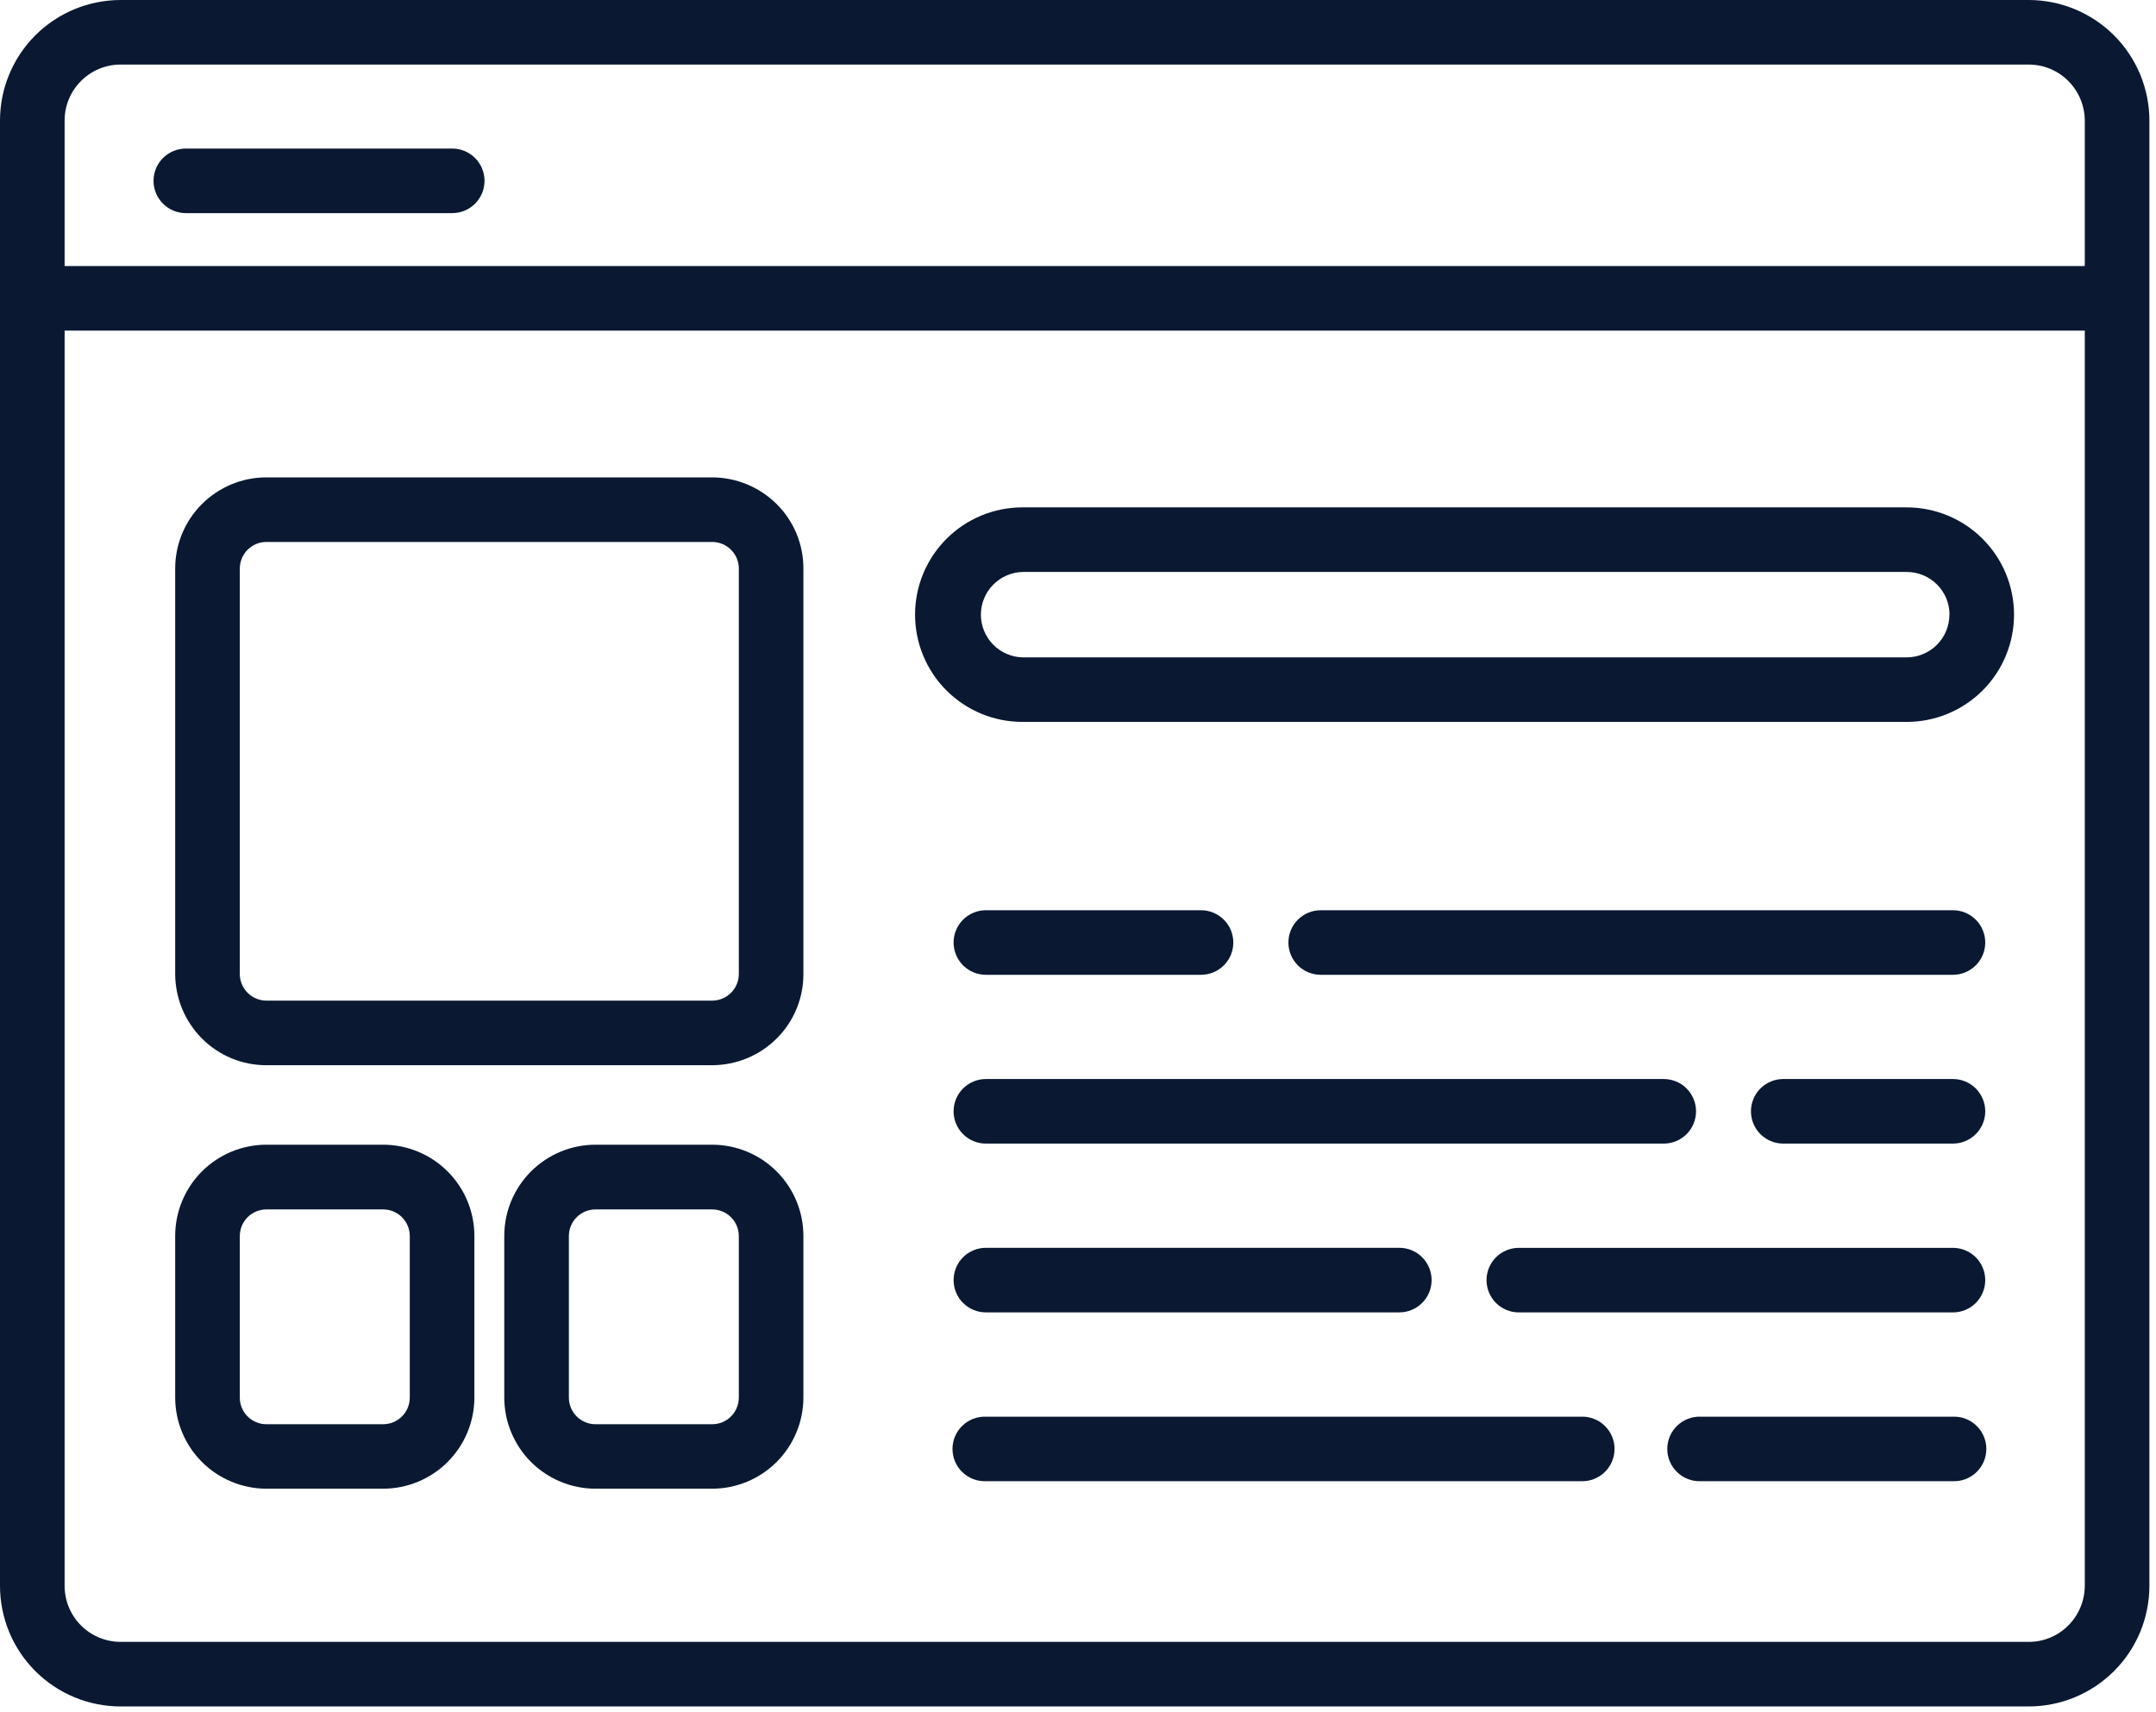 <svg width="199" height="158" viewBox="0 0 199 158" fill="none" xmlns="http://www.w3.org/2000/svg">
<path d="M187.246 2.06674e-06H11.145C9.681 -0.001 8.232 0.287 6.879 0.846C5.526 1.405 4.297 2.226 3.262 3.26C2.227 4.294 1.406 5.522 0.847 6.874C0.287 8.225 -0.001 9.674 2.06828e-06 11.137V146.357C-0.001 147.82 0.287 149.268 0.847 150.62C1.406 151.972 2.227 153.2 3.262 154.234C4.297 155.268 5.526 156.089 6.879 156.648C8.232 157.207 9.681 157.495 11.145 157.494H187.246C190.202 157.493 193.036 156.319 195.126 154.231C197.216 152.143 198.39 149.31 198.391 146.357V11.137C198.39 8.183 197.216 5.351 195.126 3.263C193.036 1.175 190.202 0.001 187.246 2.06674e-06ZM7.478 7.475C7.958 6.993 8.529 6.61 9.159 6.35C9.789 6.09 10.464 5.957 11.145 5.96H187.246C187.926 5.957 188.6 6.09 189.229 6.35C189.857 6.61 190.428 6.993 190.907 7.475C191.876 8.448 192.423 9.764 192.427 11.137V24.552H5.964V11.137C5.962 10.457 6.094 9.783 6.354 9.155C6.614 8.526 6.996 7.955 7.478 7.475ZM190.907 150.018C190.428 150.501 189.857 150.883 189.229 151.144C188.6 151.404 187.926 151.536 187.246 151.534H11.145C10.464 151.535 9.79 151.402 9.161 151.143C8.532 150.883 7.96 150.502 7.479 150.021C6.997 149.54 6.616 148.968 6.356 148.34C6.096 147.711 5.963 147.037 5.964 146.357V30.512H192.427V146.357C192.423 147.73 191.876 149.046 190.907 150.018V150.018Z" fill="#0A1931"/>
<path d="M90.999 89.968H110.853C111.644 89.968 112.403 89.654 112.962 89.096C113.521 88.537 113.835 87.779 113.835 86.988C113.835 86.198 113.521 85.44 112.962 84.881C112.403 84.322 111.644 84.008 110.853 84.008H90.999C90.208 84.008 89.45 84.322 88.89 84.881C88.331 85.44 88.017 86.198 88.017 86.988C88.017 87.779 88.331 88.537 88.89 89.096C89.45 89.654 90.208 89.968 90.999 89.968V89.968Z" fill="#0A1931"/>
<path d="M180.257 84.008H121.903C121.112 84.008 120.353 84.322 119.794 84.881C119.235 85.44 118.921 86.198 118.921 86.988C118.921 87.779 119.235 88.537 119.794 89.096C120.353 89.654 121.112 89.968 121.903 89.968H180.257C181.048 89.968 181.807 89.654 182.366 89.096C182.925 88.537 183.239 87.779 183.239 86.988C183.239 86.198 182.925 85.44 182.366 84.881C181.807 84.322 181.048 84.008 180.257 84.008Z" fill="#0A1931"/>
<path d="M90.999 105.546H153.564C154.355 105.546 155.113 105.232 155.672 104.673C156.232 104.115 156.546 103.357 156.546 102.566C156.546 101.776 156.232 101.018 155.672 100.459C155.113 99.9 154.355 99.586 153.564 99.586H90.999C90.208 99.586 89.45 99.9 88.89 100.459C88.331 101.018 88.017 101.776 88.017 102.566C88.017 103.357 88.331 104.115 88.89 104.673C89.45 105.232 90.208 105.546 90.999 105.546V105.546Z" fill="#0A1931"/>
<path d="M180.257 99.586H164.596C163.806 99.586 163.047 99.9 162.488 100.459C161.928 101.018 161.614 101.776 161.614 102.566C161.614 103.357 161.928 104.115 162.488 104.673C163.047 105.232 163.806 105.546 164.596 105.546H180.257C181.048 105.546 181.807 105.232 182.366 104.673C182.925 104.115 183.239 103.357 183.239 102.566C183.239 101.776 182.925 101.018 182.366 100.459C181.807 99.9 181.048 99.586 180.257 99.586Z" fill="#0A1931"/>
<path d="M90.999 121.124H129.157C129.948 121.124 130.706 120.81 131.265 120.251C131.825 119.692 132.139 118.934 132.139 118.144C132.139 117.354 131.825 116.596 131.265 116.037C130.706 115.478 129.948 115.164 129.157 115.164H90.999C90.208 115.164 89.45 115.478 88.89 116.037C88.331 116.596 88.017 117.354 88.017 118.144C88.017 118.934 88.331 119.692 88.89 120.251C89.45 120.81 90.208 121.124 90.999 121.124V121.124Z" fill="#0A1931"/>
<path d="M180.257 115.168H140.189C139.398 115.168 138.64 115.481 138.08 116.04C137.521 116.599 137.207 117.357 137.207 118.147C137.207 118.938 137.521 119.696 138.08 120.255C138.64 120.813 139.398 121.127 140.189 121.127H180.257C181.048 121.127 181.806 120.813 182.366 120.255C182.925 119.696 183.239 118.938 183.239 118.147C183.239 117.357 182.925 116.599 182.366 116.04C181.806 115.481 181.048 115.168 180.257 115.168Z" fill="#0A1931"/>
<path d="M145.94 130.749H90.999C90.599 130.735 90.2 130.802 89.827 130.946C89.454 131.089 89.113 131.307 88.825 131.585C88.538 131.862 88.309 132.195 88.153 132.563C87.996 132.931 87.916 133.327 87.916 133.727C87.916 134.127 87.996 134.522 88.153 134.891C88.309 135.259 88.538 135.591 88.825 135.869C89.113 136.147 89.454 136.364 89.827 136.508C90.2 136.652 90.599 136.719 90.999 136.705H145.94C146.34 136.719 146.738 136.652 147.112 136.508C147.485 136.364 147.826 136.147 148.113 135.869C148.401 135.591 148.63 135.259 148.786 134.891C148.942 134.522 149.023 134.127 149.023 133.727C149.023 133.327 148.942 132.931 148.786 132.563C148.63 132.195 148.401 131.862 148.113 131.585C147.826 131.307 147.485 131.089 147.112 130.946C146.738 130.802 146.34 130.735 145.94 130.749V130.749Z" fill="#0A1931"/>
<path d="M180.257 130.749H156.973C156.573 130.735 156.175 130.802 155.801 130.946C155.428 131.089 155.087 131.307 154.8 131.585C154.512 131.862 154.283 132.195 154.127 132.563C153.971 132.931 153.89 133.327 153.89 133.727C153.89 134.127 153.971 134.522 154.127 134.891C154.283 135.259 154.512 135.591 154.8 135.869C155.087 136.147 155.428 136.364 155.801 136.508C156.175 136.652 156.573 136.719 156.973 136.705H180.257C180.657 136.719 181.056 136.652 181.429 136.508C181.802 136.364 182.143 136.147 182.431 135.869C182.718 135.591 182.947 135.259 183.103 134.891C183.259 134.522 183.34 134.127 183.34 133.727C183.34 133.327 183.259 132.931 183.103 132.563C182.947 132.195 182.718 131.862 182.431 131.585C182.143 131.307 181.802 131.089 181.429 130.946C181.056 130.802 180.657 130.735 180.257 130.749V130.749Z" fill="#0A1931"/>
<path d="M17.153 19.67H41.74C42.531 19.67 43.29 19.356 43.849 18.797C44.408 18.238 44.722 17.48 44.722 16.69C44.722 15.899 44.408 15.142 43.849 14.583C43.29 14.024 42.531 13.71 41.74 13.71H17.153C16.762 13.71 16.374 13.787 16.012 13.937C15.65 14.086 15.322 14.306 15.045 14.583C14.768 14.859 14.548 15.188 14.398 15.549C14.248 15.911 14.171 16.299 14.171 16.69C14.171 17.081 14.248 17.469 14.398 17.83C14.548 18.192 14.768 18.52 15.045 18.797C15.322 19.074 15.65 19.293 16.012 19.443C16.374 19.593 16.762 19.67 17.153 19.67V19.67Z" fill="#0A1931"/>
<path d="M65.734 44.059H24.591C22.357 44.059 20.215 44.945 18.636 46.523C17.057 48.101 16.17 50.241 16.17 52.473V89.897C16.177 92.128 17.065 94.266 18.64 95.847C19.419 96.63 20.347 97.252 21.368 97.675C22.39 98.098 23.485 98.314 24.591 98.312H65.734C67.965 98.307 70.103 97.422 71.685 95.85C72.47 95.071 73.093 94.143 73.517 93.121C73.941 92.1 74.158 91.004 74.154 89.897V52.473C74.158 51.368 73.942 50.274 73.519 49.253C73.096 48.233 72.475 47.306 71.691 46.527C70.108 44.952 67.967 44.065 65.734 44.059ZM68.194 89.897C68.192 90.548 67.932 91.172 67.471 91.632C67.01 92.092 66.385 92.351 65.734 92.352H24.591C23.94 92.35 23.316 92.091 22.856 91.631C22.395 91.171 22.136 90.548 22.134 89.897V52.473C22.134 52.151 22.198 51.832 22.321 51.534C22.445 51.236 22.626 50.965 22.854 50.737C23.082 50.51 23.353 50.329 23.651 50.205C23.949 50.082 24.268 50.019 24.591 50.019H65.734C66.387 50.02 67.012 50.28 67.474 50.741C67.703 50.968 67.884 51.238 68.007 51.535C68.13 51.832 68.194 52.151 68.194 52.473V89.897Z" fill="#0A1931"/>
<path d="M35.366 105.648H24.591C22.358 105.65 20.217 106.537 18.638 108.114C17.059 109.692 16.172 111.831 16.17 114.062V128.979C16.172 131.21 17.059 133.35 18.638 134.928C20.217 136.506 22.358 137.394 24.591 137.397H35.366C37.598 137.393 39.738 136.506 41.316 134.928C42.895 133.351 43.783 131.213 43.786 128.982V114.066C43.785 111.834 42.897 109.695 41.318 108.117C39.74 106.538 37.599 105.651 35.366 105.648V105.648ZM37.822 128.993C37.821 129.643 37.562 130.267 37.102 130.727C36.641 131.187 36.017 131.446 35.366 131.447H24.591C23.939 131.447 23.314 131.188 22.854 130.728C22.393 130.268 22.134 129.644 22.134 128.993V114.076C22.134 113.425 22.393 112.801 22.854 112.34C23.314 111.88 23.939 111.621 24.591 111.621H35.366C36.017 111.621 36.642 111.88 37.103 112.34C37.563 112.801 37.822 113.425 37.822 114.076V128.993Z" fill="#0A1931"/>
<path d="M65.733 105.648H54.965C52.732 105.65 50.591 106.537 49.013 108.114C47.434 109.692 46.546 111.831 46.544 114.062V128.979C46.546 131.21 47.434 133.35 49.012 134.928C50.591 136.506 52.732 137.394 54.965 137.397H65.733C67.966 137.394 70.106 136.507 71.685 134.929C73.263 133.352 74.151 131.213 74.154 128.982V114.066C74.153 111.834 73.266 109.694 71.687 108.116C70.108 106.537 67.967 105.65 65.733 105.648V105.648ZM68.193 128.993C68.192 129.644 67.933 130.268 67.471 130.728C67.01 131.189 66.385 131.447 65.733 131.447H54.965C54.314 131.446 53.689 131.187 53.229 130.727C52.769 130.267 52.509 129.643 52.508 128.993V114.076C52.508 113.425 52.767 112.801 53.228 112.34C53.689 111.88 54.313 111.621 54.965 111.621H65.733C66.385 111.621 67.01 111.88 67.471 112.34C67.933 112.8 68.192 113.425 68.193 114.076V128.993Z" fill="#0A1931"/>
<path d="M175.989 46.828H94.368C91.74 46.828 89.221 47.871 87.363 49.728C85.505 51.584 84.461 54.102 84.461 56.728C84.461 59.353 85.505 61.871 87.363 63.728C89.221 65.584 91.74 66.627 94.368 66.627H175.989C178.617 66.627 181.136 65.584 182.994 63.728C184.852 61.871 185.896 59.353 185.896 56.728C185.896 54.102 184.852 51.584 182.994 49.728C181.136 47.871 178.617 46.828 175.989 46.828V46.828ZM179.932 56.728C179.931 57.773 179.515 58.774 178.776 59.514C178.037 60.253 177.035 60.669 175.989 60.67H94.368C93.342 60.64 92.368 60.212 91.653 59.476C90.938 58.74 90.538 57.755 90.538 56.729C90.538 55.704 90.938 54.718 91.653 53.983C92.368 53.247 93.342 52.818 94.368 52.788H175.989C176.508 52.788 177.021 52.889 177.501 53.086C177.98 53.284 178.415 53.574 178.782 53.94C179.15 54.305 179.441 54.74 179.64 55.218C179.839 55.697 179.941 56.21 179.942 56.728H179.932Z" fill="#0A1931"/>
</svg>
